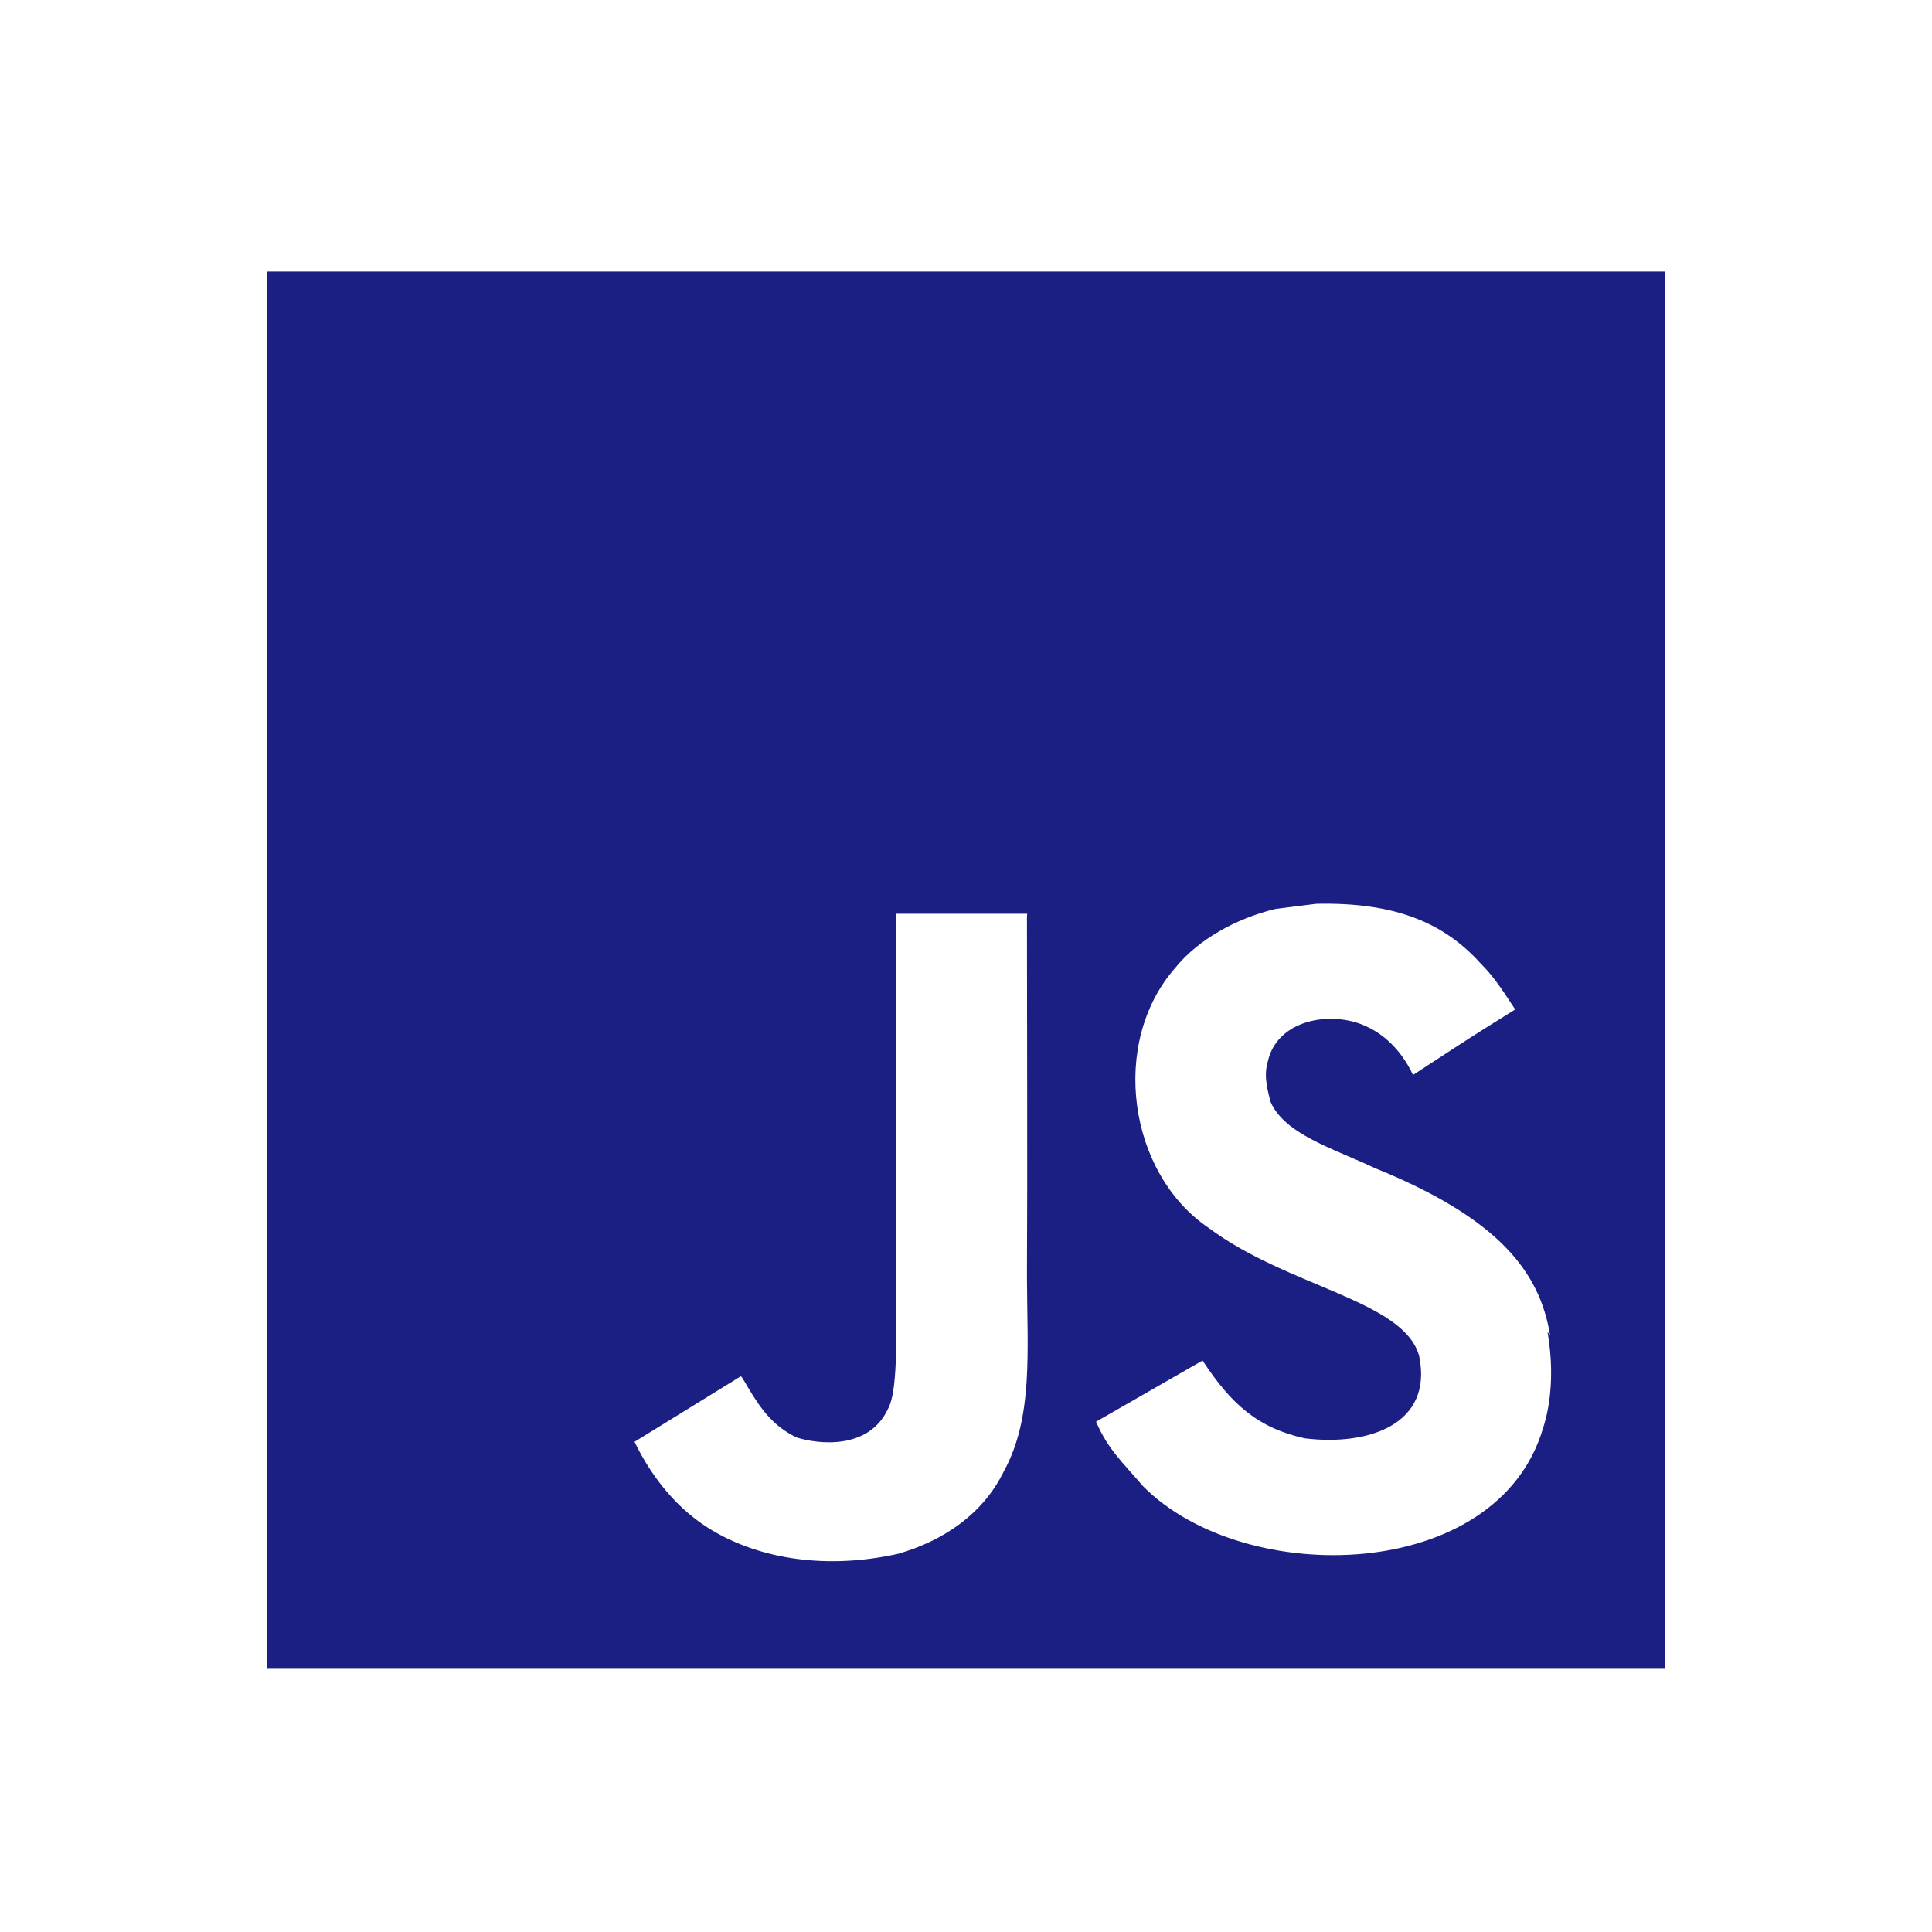 <svg width="42" height="42" viewBox="0 0 42 42" fill="none" xmlns="http://www.w3.org/2000/svg">
<g id="icon/javascript">
<path id="Vector" d="M5.812 5.903H36.188V36.278H5.812V5.903ZM33.698 29.034C33.477 27.648 32.575 26.484 29.898 25.397C28.967 24.96 27.932 24.658 27.622 23.956C27.507 23.538 27.49 23.312 27.564 23.064C27.755 22.247 28.724 22.002 29.483 22.228C29.977 22.38 30.433 22.76 30.718 23.369C32.026 22.513 32.026 22.513 32.939 21.945C32.596 21.415 32.426 21.184 32.198 20.956C31.4 20.065 30.337 19.609 28.611 19.648L27.72 19.761C26.864 19.97 26.047 20.428 25.555 21.033C24.112 22.667 24.529 25.514 26.275 26.693C28.001 27.984 30.529 28.268 30.852 29.483C31.155 30.964 29.751 31.439 28.363 31.268C27.338 31.039 26.768 30.527 26.142 29.577L23.827 30.907C24.091 31.513 24.395 31.779 24.851 32.311C27.053 34.532 32.559 34.419 33.547 31.039C33.582 30.926 33.85 30.148 33.641 28.951L33.698 29.034ZM22.33 19.864H19.485C19.485 22.316 19.473 24.754 19.473 27.211C19.473 28.771 19.552 30.202 19.297 30.642C18.881 31.515 17.802 31.403 17.314 31.248C16.813 31.002 16.558 30.659 16.263 30.166C16.184 30.035 16.125 29.92 16.103 29.92L13.794 31.344C14.181 32.142 14.744 32.827 15.472 33.263C16.553 33.909 18.006 34.118 19.529 33.777C20.521 33.491 21.376 32.902 21.82 31.99C22.468 30.814 22.33 29.37 22.325 27.756C22.338 25.156 22.325 22.554 22.325 19.935L22.33 19.864Z" fill="#1B1F84"/>
</g>
</svg>
